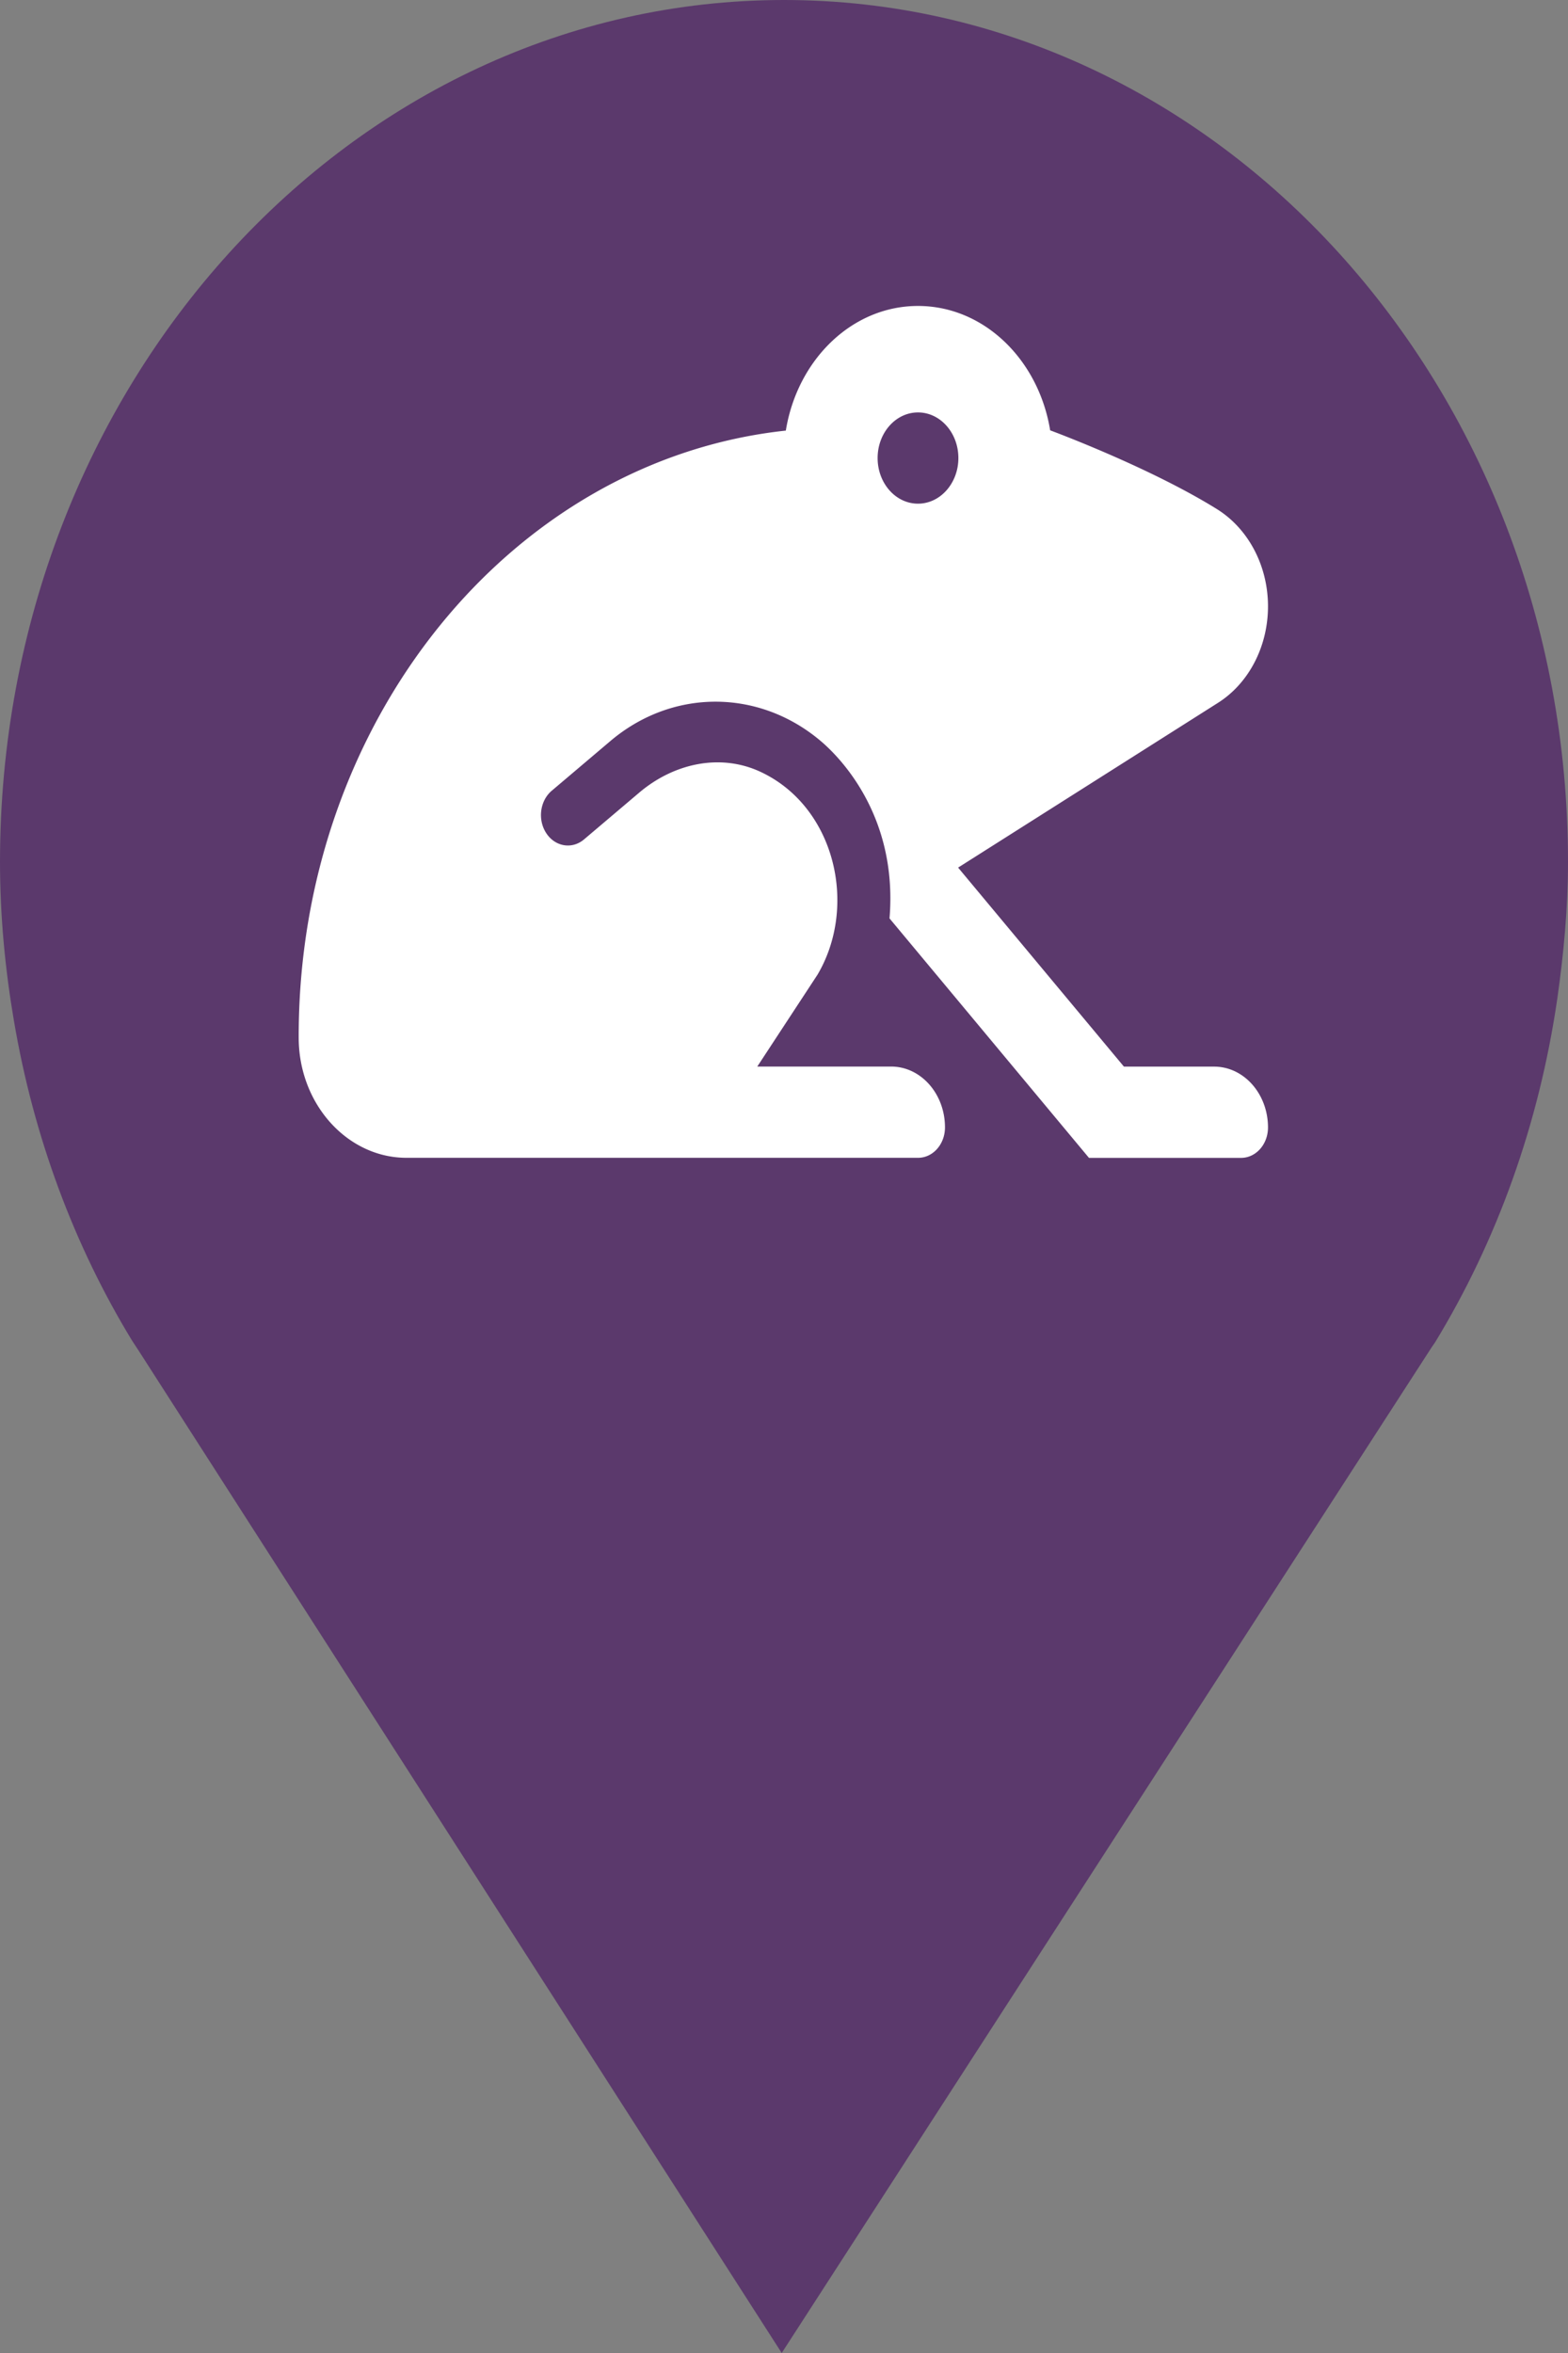 <?xml version="1.0" encoding="utf-8"?> <!DOCTYPE svg PUBLIC "-//W3C//DTD SVG 1.1//EN" "http://www.w3.org/Graphics/SVG/1.1/DTD/svg11.dtd"><svg version="1.1" id="marker-circle-blue" xmlns="http://www.w3.org/2000/svg" xmlns:xlink="http://www.w3.org/1999/xlink" x="0px"  y="0px" width="24px" height="36px" viewBox="0 0 24 36" enable-background="new 0 0 24 36" xml:space="preserve"><rect x="0" y="0" width="24" height="36" fill="#808080" stroke="none"/><path fill="#5B396C" d="M12,0C5.371,0,0,5.903,0,13.187c0,0.829,0.079,1.643,0.212,2.424c0.302,1.785,0.924,3.448,1.81,4.901
	l0.107,0.163L11.965,36l9.952-15.393l0.045-0.064c0.949-1.555,1.595-3.343,1.875-5.269C23.934,14.589,24,13.899,24,13.187
	C24,5.905,18.629,0,12,0z"></path><path fill="#ffffff" transform="translate(4.5 4.5)" d="M11.574,2.084C11.397,1.002,10.56,0.181,9.551,0.181c-1.011,0,-1.847,0.823,-2.023,1.907c-4.191,0.449,-7.469,4.439,-7.456,9.293c0.003,1.016,0.749,1.833,1.649,1.833h7.831c0.228,0,0.412,-0.208,0.412,-0.465c0,-0.514,-0.369,-0.931,-0.824,-0.931H7.091l0.922,-1.406C8.635,9.358,8.28,7.844,7.145,7.311C6.53,7.022,5.817,7.175,5.284,7.627L4.44,8.342C4.258,8.497,4,8.456,3.863,8.25C3.726,8.044,3.763,7.752,3.945,7.598l0.896,-0.759c0.949,-0.805,2.274,-0.804,3.223,0c0.28,0.237,1.182,1.136,1.051,2.712l3.053,3.664h2.328c0.228,0,0.412,-0.208,0.412,-0.465c0,-0.514,-0.369,-0.931,-0.824,-0.931h-1.381l-2.538,-3.045l3.978,-2.521a1.498,1.692,0,0,0,0.765,-1.476c0,-0.623,-0.302,-1.191,-0.785,-1.49C13.079,2.639,11.574,2.084,11.574,2.084ZM9.551,3.206c-0.342,0,-0.618,-0.313,-0.618,-0.698c0,-0.386,0.277,-0.698,0.618,-0.698c0.341,0,0.618,0.312,0.618,0.698c0,0.385,-0.277,0.698,-0.618,0.698z"></path> </svg>